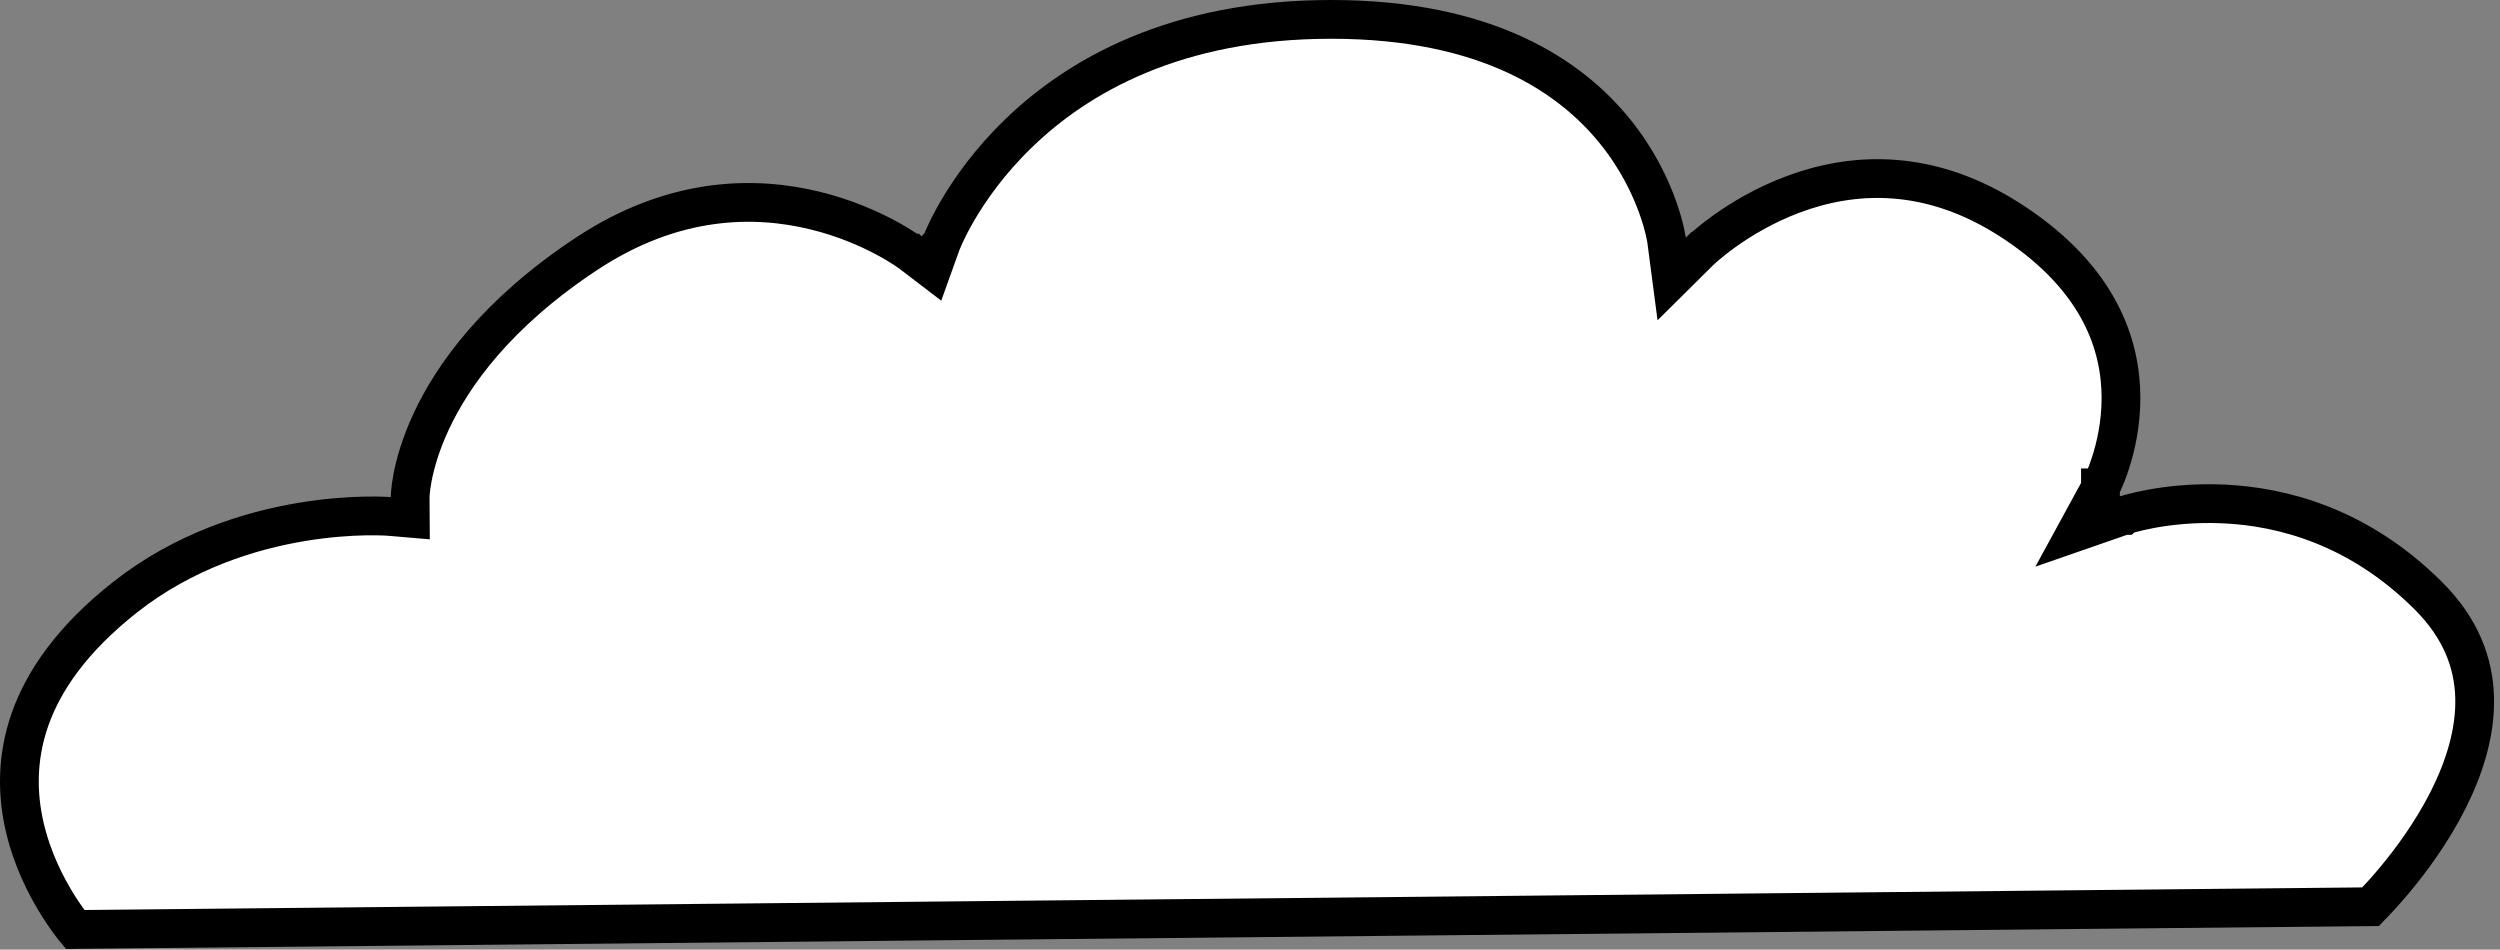 <svg width="129" height="49" viewBox="0 0 129 49" fill="none" xmlns="http://www.w3.org/2000/svg">
<rect x="0" y="0" width="129" height="49" fill="#808080" stroke="none"/>
<path d="M108.384 25.172L108.384 25.173L108.383 25.173L108.383 25.173L108.383 25.174L107.144 27.445L109.588 26.596L109.589 26.596L109.589 26.596L109.59 26.595L109.602 26.591C109.614 26.587 109.635 26.581 109.664 26.572C109.722 26.553 109.812 26.526 109.933 26.494C110.174 26.428 110.534 26.34 110.992 26.255C111.909 26.086 113.213 25.934 114.74 26.004C117.783 26.144 121.713 27.167 125.295 30.732C127.008 32.437 127.648 34.245 127.691 36.009C127.736 37.805 127.16 39.621 126.321 41.284C125.485 42.941 124.416 44.389 123.547 45.428C123.114 45.945 122.736 46.356 122.467 46.636C122.414 46.691 122.366 46.741 122.322 46.786L3.871 47.961C3.856 47.943 3.842 47.925 3.827 47.905C3.619 47.641 3.329 47.248 3.013 46.749C2.38 45.745 1.659 44.332 1.275 42.673C0.893 41.021 0.846 39.134 1.541 37.142C2.237 35.151 3.701 32.982 6.463 30.809C9.496 28.422 12.9 27.376 15.573 26.931C16.906 26.709 18.045 26.639 18.847 26.624C19.247 26.617 19.562 26.623 19.774 26.631C19.88 26.635 19.96 26.639 20.011 26.642C20.037 26.644 20.056 26.645 20.067 26.646L20.078 26.647L20.079 26.647L20.079 26.647L20.08 26.647L20.08 26.647L21.171 26.74L21.164 25.649C21.164 25.649 21.164 25.649 21.164 25.649C21.164 25.649 21.164 25.649 21.164 25.648C21.164 25.647 21.164 25.646 21.164 25.645C21.164 25.639 21.164 25.626 21.165 25.607C21.166 25.57 21.169 25.507 21.177 25.421C21.191 25.248 21.222 24.983 21.288 24.64C21.419 23.953 21.69 22.954 22.245 21.759C23.353 19.378 25.615 16.172 30.262 13.099C34.787 10.106 38.966 10.117 42.022 10.857C43.561 11.23 44.819 11.789 45.691 12.255C46.126 12.487 46.462 12.694 46.685 12.841C46.797 12.914 46.881 12.972 46.934 13.01C46.961 13.029 46.98 13.043 46.991 13.052L47.002 13.06L47.002 13.06L47.003 13.06L47.003 13.06L47.004 13.061L48.089 13.89L48.55 12.604L48.55 12.604L48.55 12.603L48.551 12.602L48.551 12.602L48.557 12.585C48.561 12.575 48.566 12.561 48.573 12.543C48.578 12.531 48.584 12.517 48.59 12.501C48.621 12.424 48.671 12.306 48.741 12.152C48.881 11.845 49.102 11.396 49.419 10.853C50.054 9.767 51.071 8.311 52.585 6.853C55.594 3.954 60.62 1 68.691 1C76.754 1 81.035 3.945 83.321 6.762C84.48 8.19 85.152 9.618 85.534 10.685C85.725 11.219 85.842 11.659 85.911 11.96C85.945 12.111 85.968 12.226 85.981 12.301C85.987 12.338 85.992 12.365 85.994 12.381L85.996 12.395L85.996 12.396L85.996 12.396L85.996 12.397L85.996 12.398L86.258 14.396L87.69 12.976L87.691 12.976L87.691 12.976L87.692 12.975L87.692 12.975L87.703 12.964C87.707 12.96 87.712 12.956 87.717 12.95C87.728 12.94 87.742 12.927 87.76 12.911C87.812 12.862 87.894 12.788 88.002 12.694C88.22 12.507 88.546 12.241 88.968 11.938C89.814 11.332 91.032 10.587 92.522 10.03C95.474 8.926 99.501 8.545 103.936 11.488C108.401 14.45 109.438 17.88 109.442 20.521C109.444 21.87 109.175 23.046 108.902 23.887C108.767 24.306 108.632 24.637 108.533 24.859C108.484 24.97 108.444 25.053 108.417 25.107C108.404 25.133 108.395 25.152 108.389 25.163L108.384 25.172Z" fill="white" stroke="black" stroke-width="2"/>
</svg>
